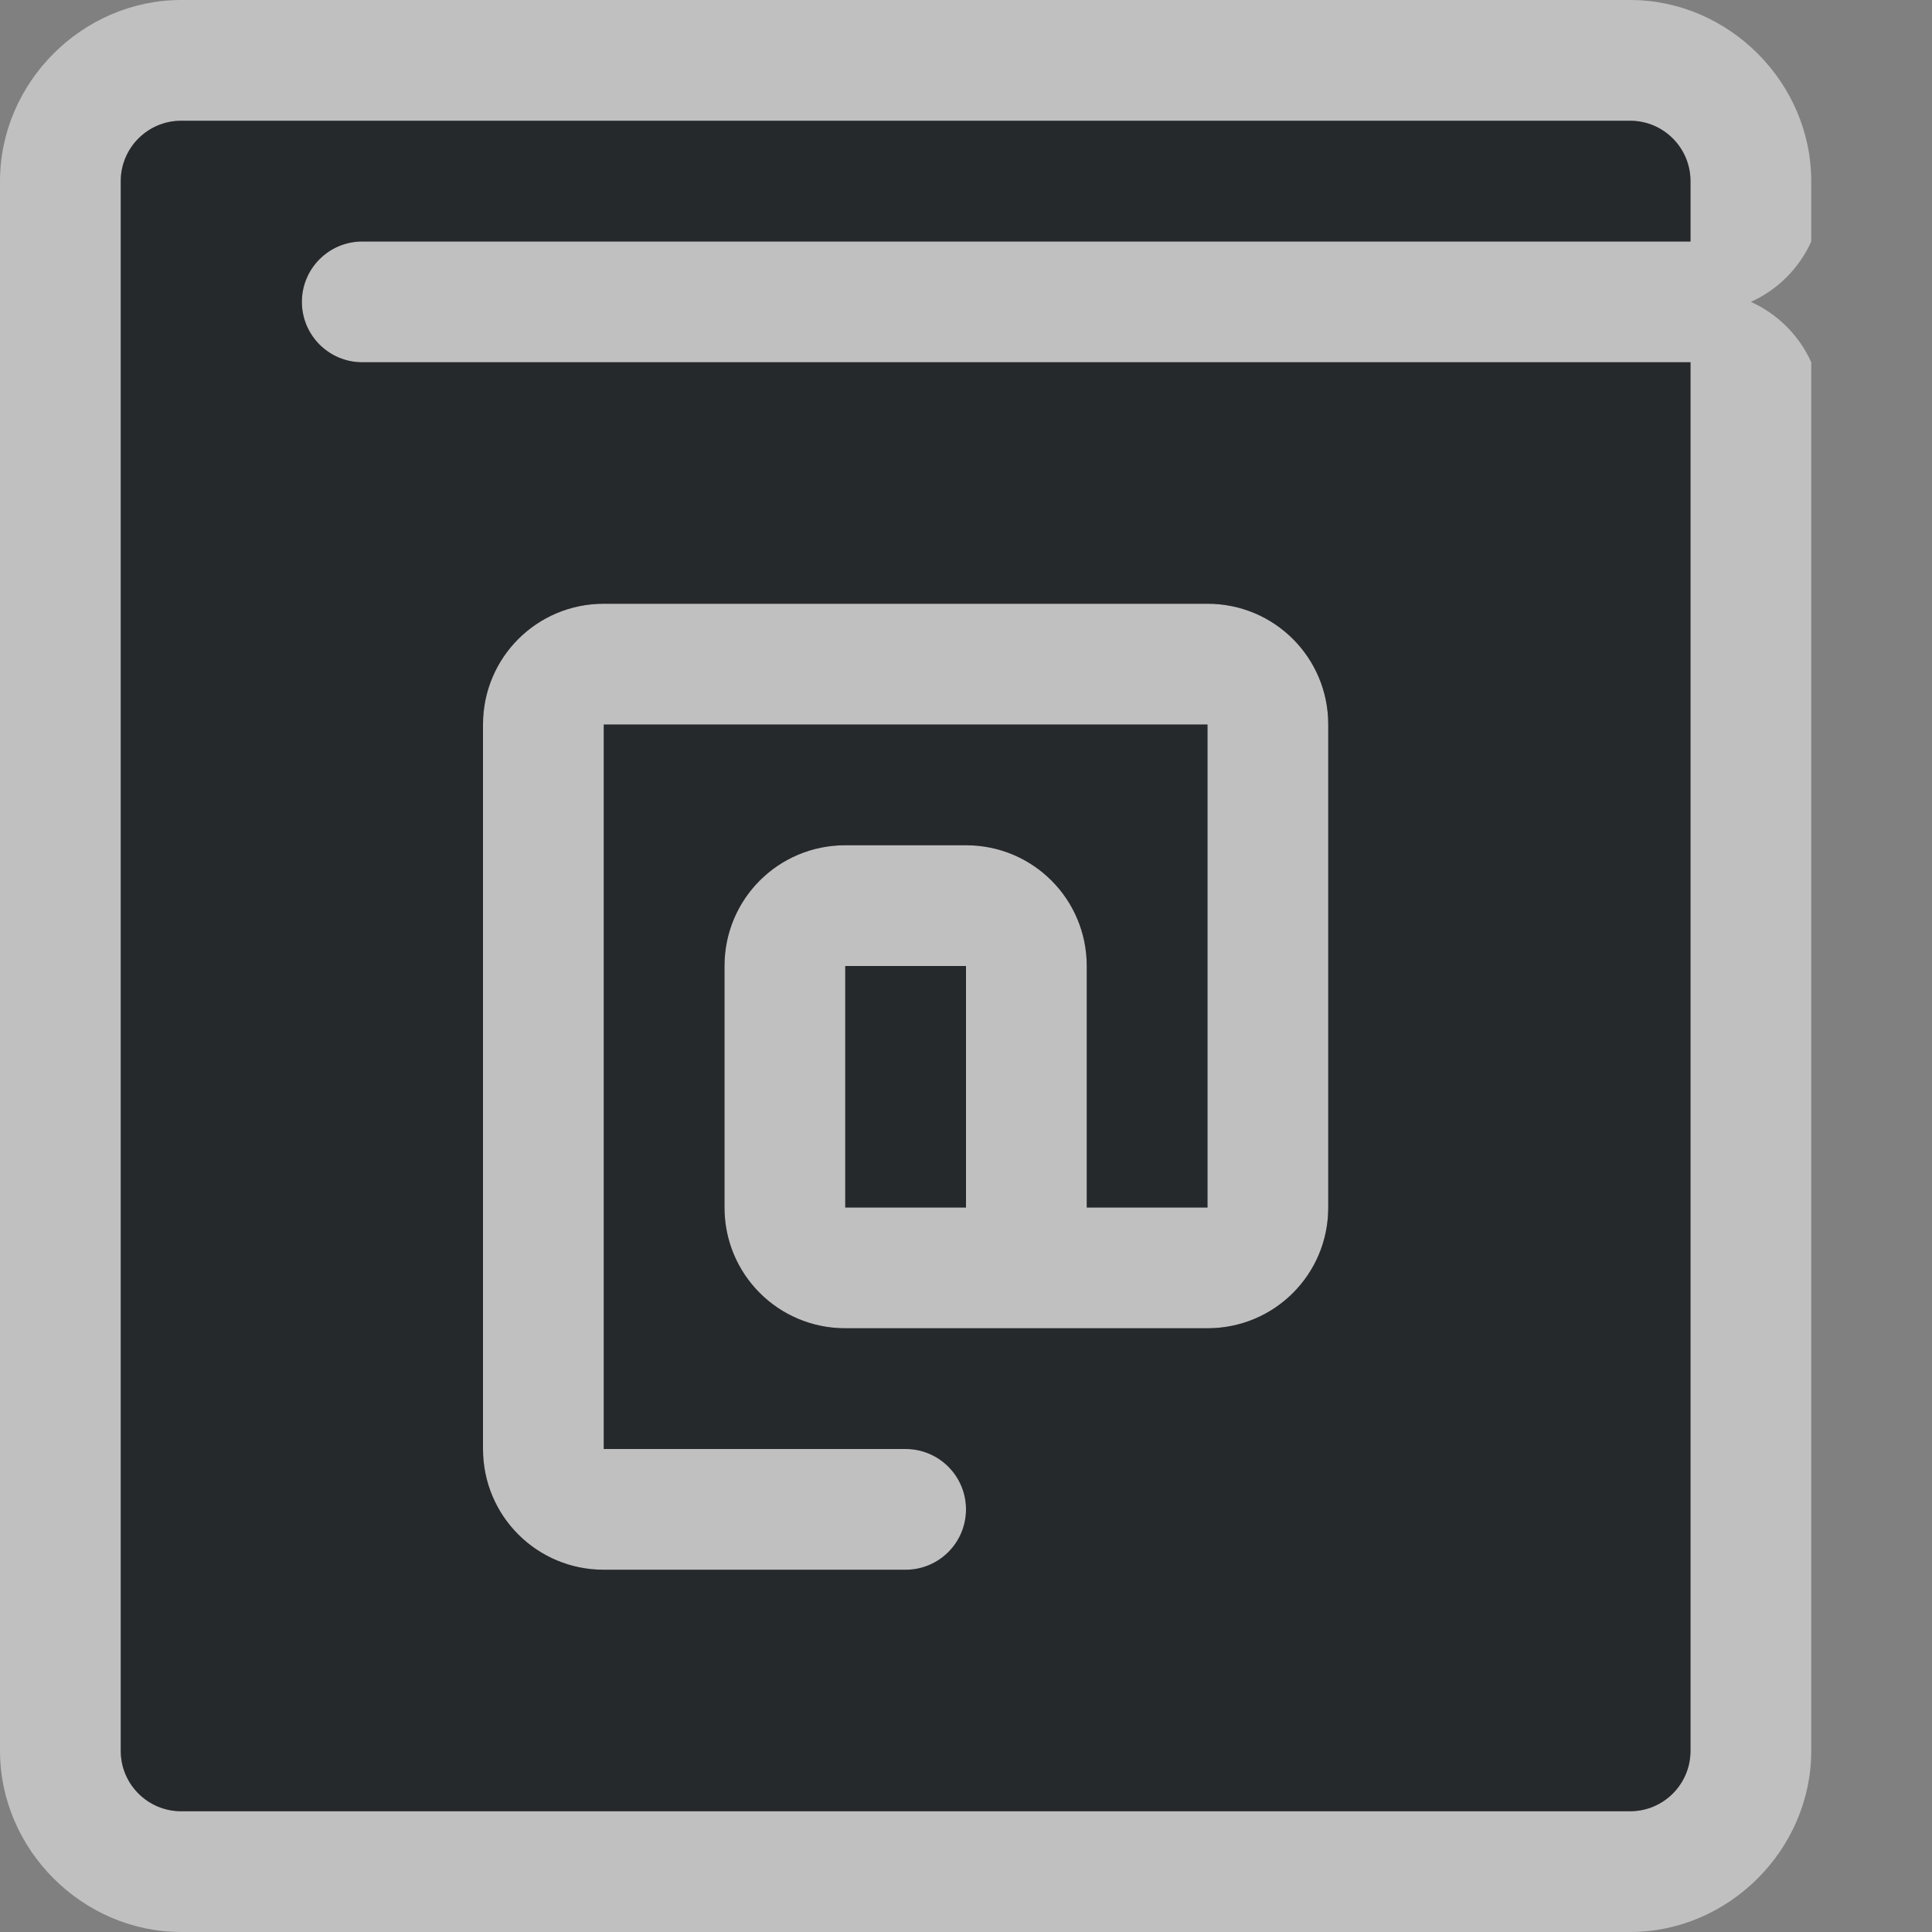 <?xml version="1.0" encoding="UTF-8"?>
<svg id="i" width="16" height="16" version="1.1" xmlns="http://www.w3.org/2000/svg" xmlns:cc="http://creativecommons.org/ns#" xmlns:dc="http://purl.org/dc/elements/1.1/" xmlns:rdf="http://www.w3.org/1999/02/22-rdf-syntax-ns#">
	<rect width="100%" height="100%" fill="#808080" stroke="none"/>
	<defs>
		<style id="current-color-scheme" type="text/css">.ColorScheme-Text {color:#090d11;}.ColorScheme-Background{color:#ffffff;}</style>
	</defs>
	<path id="c" class="ColorScheme-Background" d="m1.5 0c-0.817 8.1638e-5 -1.5 0.683-1.5 1.5v13c8.1638e-5 0.817 0.683 1.5 1.5 1.5h12c0.817-8.2e-5 1.5-0.683 1.5-1.5v-11.5c-0.1-0.222-0.278-0.4-0.5-0.5 0.222-0.1 0.4-0.278 0.5-0.5v-0.5c-8.2e-5 -0.817-0.683-1.5-1.5-1.5zm0 1h12c0.276 2.76e-5 0.5 0.224 0.5 0.5v0.5h-11c-0.276 0-0.5 0.224-0.5 0.5s0.224 0.5 0.5 0.5h11v11.5c-2.8e-5 0.276-0.224 0.5-0.5 0.5h-12c-0.276-2.8e-5 -0.5-0.224-0.5-0.5v-13c2.76e-5 -0.276 0.224-0.5 0.5-0.5zm3.5 4c-0.554 0-1 0.446-1 1v6c0 0.554 0.446 1 1 1h2.5c0.276 0 0.5-0.224 0.5-0.5s-0.224-0.5-0.5-0.5h-2.5v-6h5v4h-1v-2c0-0.554-0.446-1-1-1h-1c-0.554 0-1 0.446-1 1v2c0 0.554 0.446 1 1 1h3c0.554 0 1-0.446 1-1v-4c0-0.554-0.446-1-1-1zm2 3h1v2h-1z" style="fill-opacity:.5;fill:currentColor"/>
	<path id="b" class="ColorScheme-Text" d="m1.5 1c-0.276 2.76e-5 -0.5 0.224-0.5 0.5v13c2.76e-5 0.276 0.224 0.5 0.5 0.5h12c0.276-2.8e-5 0.5-0.224 0.5-0.5v-11.5h-11c-0.276 0-0.5-0.224-0.5-0.5s0.224-0.5 0.5-0.5h11v-0.5c-2.8e-5 -0.276-0.224-0.5-0.5-0.5zm3.5 4h5c0.554 0 1 0.446 1 1v4c0 0.554-0.446 1-1 1h-3c-0.554 0-1-0.446-1-1v-2c0-0.554 0.446-1 1-1h1c0.554 0 1 0.446 1 1v2h1v-4h-5v6h2.5c0.276 0 0.5 0.224 0.5 0.5s-0.224 0.5-0.5 0.5h-2.5c-0.554 0-1-0.446-1-1v-6c0-0.554 0.446-1 1-1zm2 3v2h1v-2z" style="fill-opacity:.75;fill:currentColor"/>
</svg>
